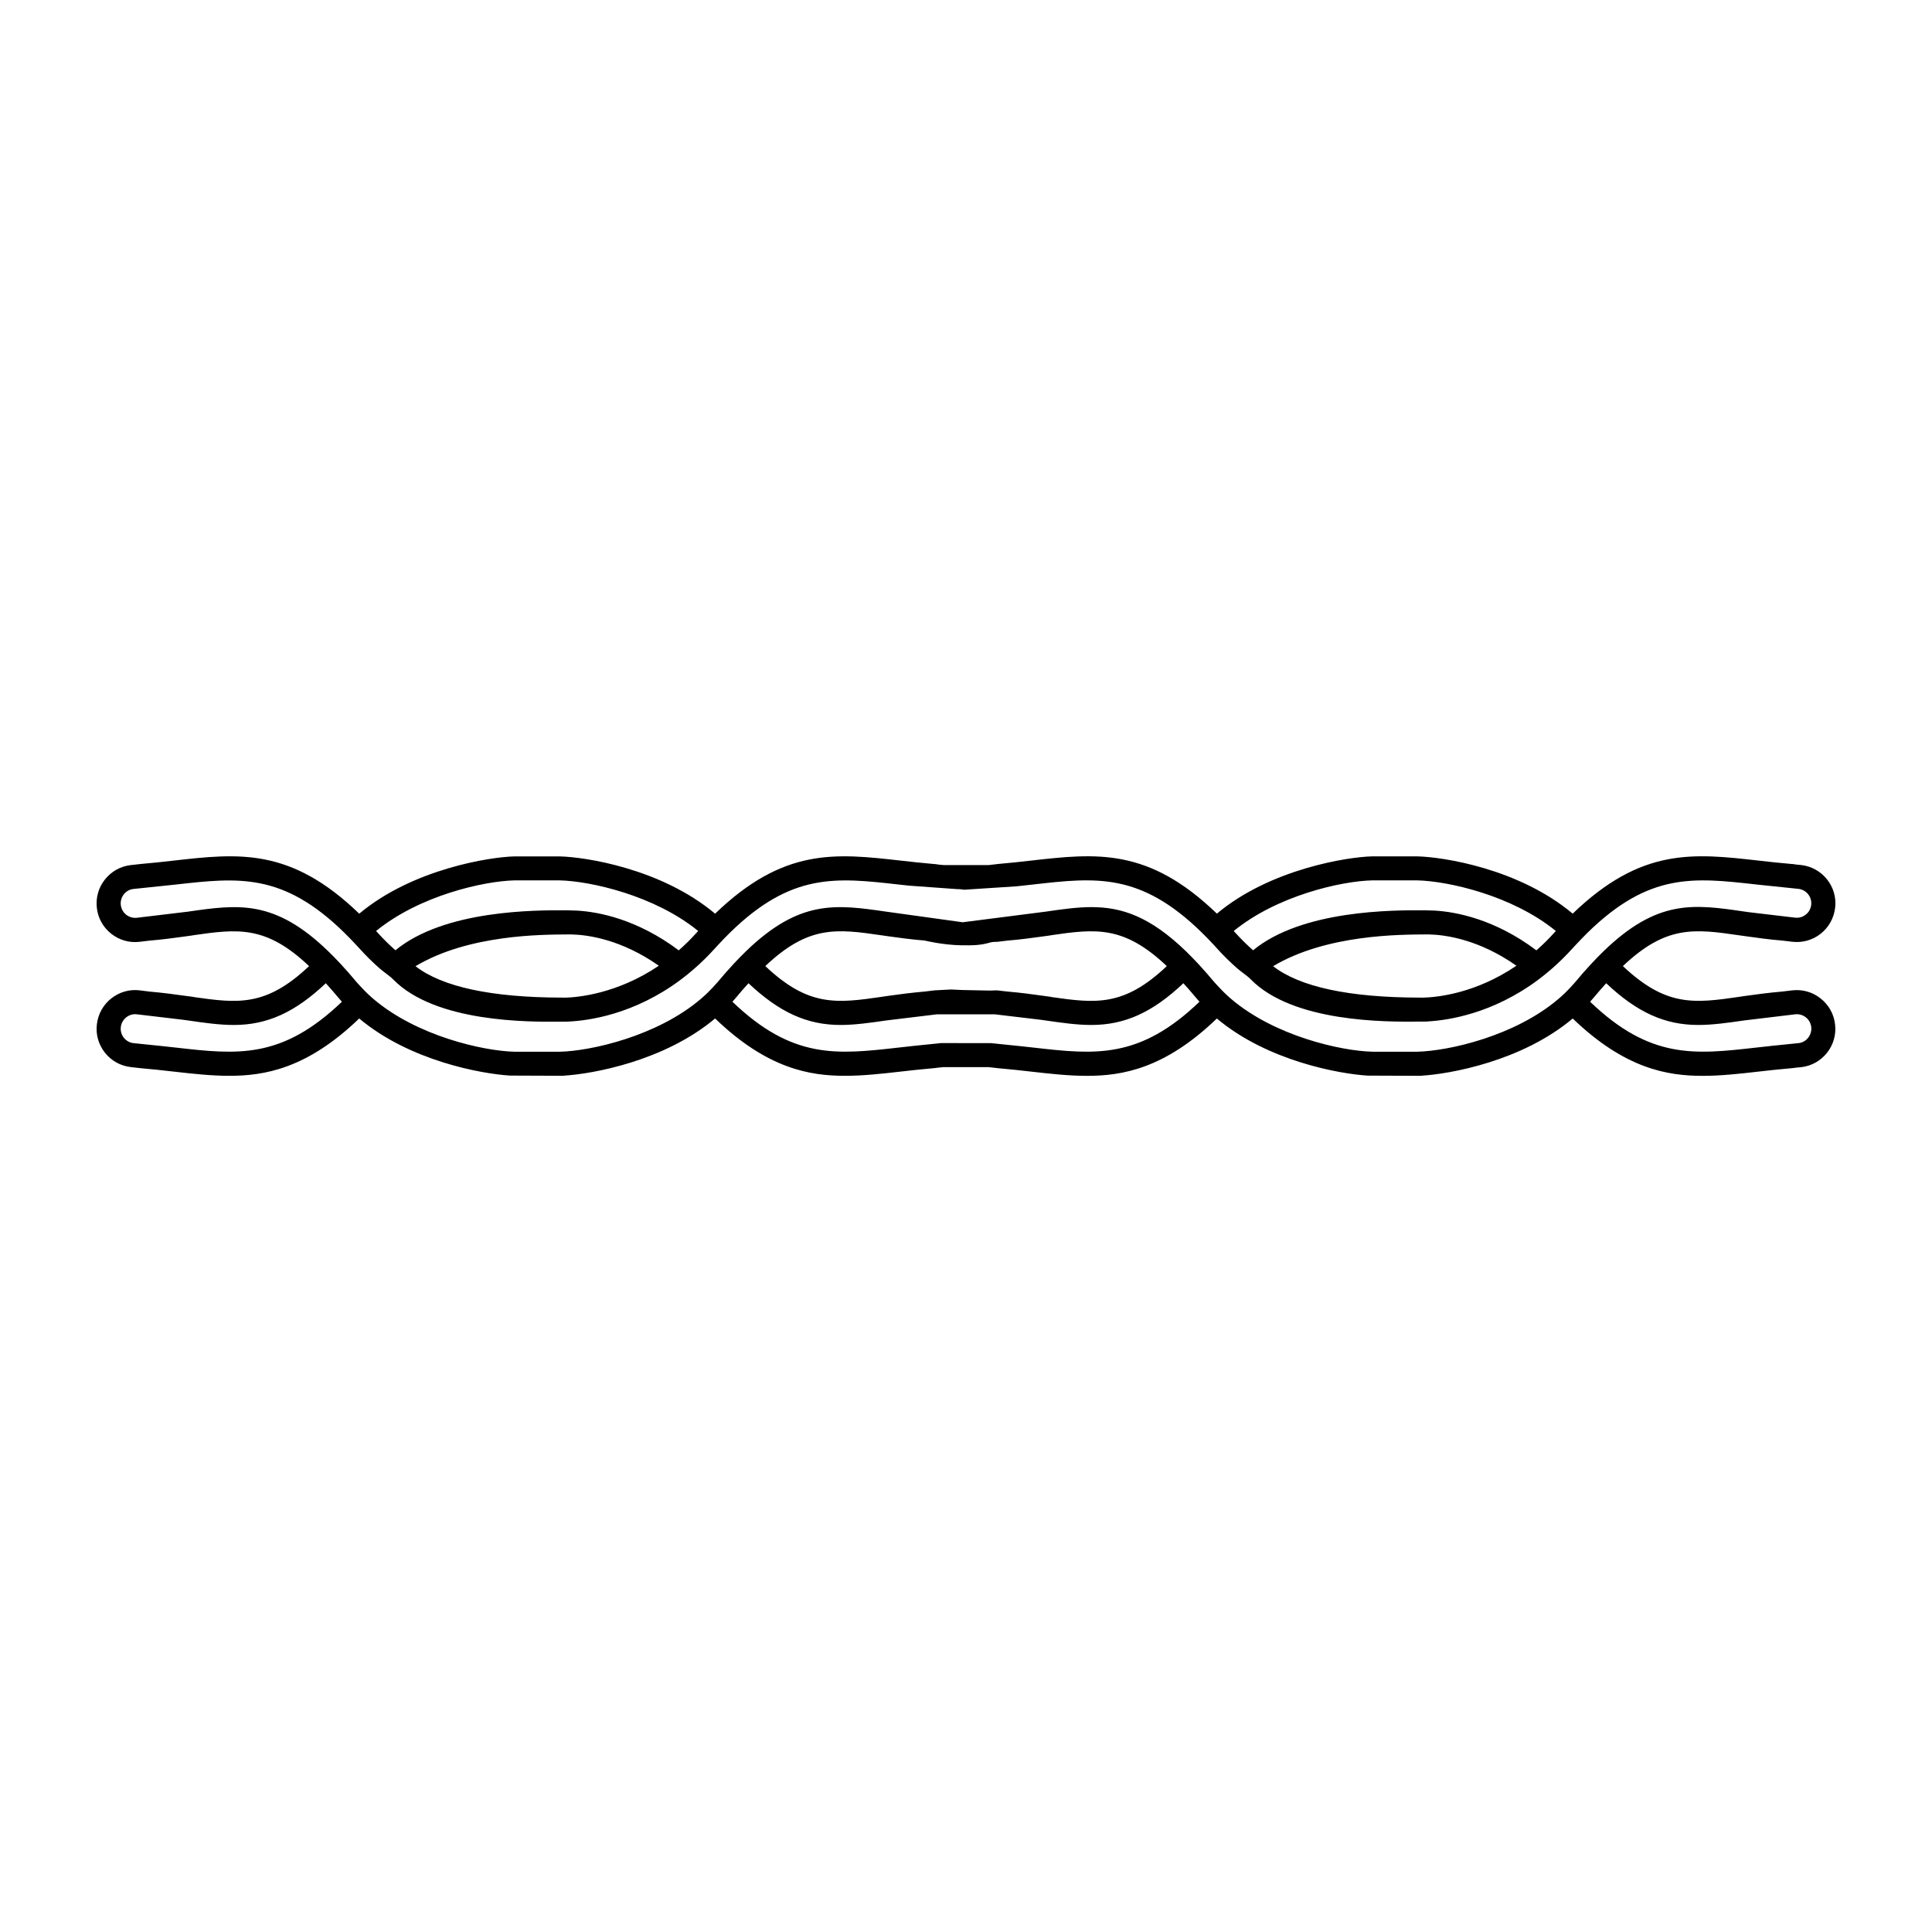 <?xml version="1.0" encoding="utf-8"?>
<!-- Generator: Adobe Illustrator 18.0.0, SVG Export Plug-In . SVG Version: 6.00 Build 0)  -->
<!DOCTYPE svg PUBLIC "-//W3C//DTD SVG 1.1//EN" "http://www.w3.org/Graphics/SVG/1.1/DTD/svg11.dtd">
<svg version="1.1" id="Layer_1" xmlns="http://www.w3.org/2000/svg" xmlns:xlink="http://www.w3.org/1999/xlink" x="0px" y="0px"
	 width="50px" height="50px" viewBox="0 0 50 50" enable-background="new 0 0 50 50" xml:space="preserve">
<path d="M46.385,25.63l-0.248,0.03c-0.348,0.03-0.667,0.072-0.958,0.113
	l-0.16,0.023v0.001c-1.172,0.17-1.897,0.264-3.019-0.795
	c1.121-1.06,1.845-0.966,3.019-0.795l0.158,0.022
	c0.293,0.042,0.609,0.085,0.957,0.114l0.251,0.03
	c0.264,0.03,0.526-0.043,0.734-0.208c0.209-0.165,0.342-0.403,0.374-0.671
	c0.032-0.263-0.042-0.523-0.207-0.733c-0.166-0.21-0.404-0.343-0.671-0.374
	l-0.172-0.017l0.001-0.004l-0.097-0.008c-0.29-0.024-0.567-0.056-0.836-0.086
	c-1.691-0.191-3.033-0.34-4.81,1.373c-1.397-1.172-3.368-1.468-4.02-1.482
	H35.507c-0.605,0.013-2.622,0.316-4.014,1.482
	c-1.777-1.714-3.118-1.564-4.81-1.373c-0.268,0.03-0.546,0.062-0.835,0.086
	l-0.263,0.03H24.42l-0.172-0.017l0.001-0.004l-0.097-0.008
	c-0.29-0.024-0.567-0.056-0.836-0.086c-1.692-0.191-3.033-0.34-4.809,1.373
	c-1.398-1.172-3.368-1.468-4.02-1.482h-1.176
	c-0.605,0.013-2.622,0.316-4.014,1.482c-1.777-1.715-3.118-1.564-4.809-1.373
	c-0.269,0.03-0.546,0.062-0.836,0.086l-0.273,0.03
	c-0.264,0.032-0.5,0.165-0.665,0.374c-0.165,0.209-0.239,0.472-0.207,0.739
	c0.031,0.264,0.164,0.5,0.373,0.664c0.209,0.165,0.466,0.239,0.734,0.208
	l0.248-0.03c0.35-0.029,0.666-0.072,0.958-0.113l0.174-0.024v-0.002
	c1.165-0.167,1.889-0.259,3.005,0.798c-1.114,1.053-1.837,0.965-2.997,0.799
	l0.001-0.003l-0.18-0.023c-0.293-0.042-0.613-0.084-0.957-0.114L3.615,25.63
	c-0.266-0.032-0.524,0.044-0.734,0.208c-0.209,0.165-0.342,0.403-0.374,0.671
	c-0.032,0.263,0.042,0.523,0.207,0.733c0.165,0.21,0.403,0.343,0.67,0.374
	l0.268,0.03c0.29,0.024,0.567,0.056,0.836,0.086
	c0.502,0.057,0.976,0.11,1.445,0.11c0.903,0,2.008-0.178,3.363-1.484
	c1.316,1.105,3.178,1.433,3.903,1.478l1.316,0.005l0.089-0.001v-0.003
	c0.724-0.044,2.585-0.372,3.903-1.479c1.355,1.306,2.46,1.484,3.363,1.484
	c0.469,0,0.944-0.053,1.445-0.11c0.268-0.03,0.546-0.062,0.836-0.086
	l0.096-0.01l-0-0.002l0.167-0.017h1.166l0.268,0.03
	c0.29,0.024,0.567,0.056,0.835,0.086c0.502,0.057,0.977,0.11,1.446,0.11
	c0.903,0,2.008-0.178,3.363-1.484c1.316,1.105,3.178,1.433,3.903,1.478
	l1.316,0.005l0.089-0.001v-0.003c0.724-0.044,2.585-0.372,3.902-1.479
	c1.356,1.306,2.46,1.484,3.364,1.484c0.469,0,0.944-0.053,1.445-0.11
	c0.268-0.03,0.546-0.062,0.836-0.086l0.096-0.01l-0-0.002l0.177-0.017
	c0.263-0.031,0.5-0.165,0.665-0.374c0.165-0.21,0.239-0.472,0.206-0.738
	c-0.031-0.264-0.164-0.501-0.374-0.666C46.909,25.674,46.649,25.6,46.385,25.63z
	 M35.515,22.784h1.16c0.799,0.017,2.462,0.389,3.59,1.31l-0.04,0.043
	c-0.148,0.165-0.304,0.319-0.463,0.458c-1.079-0.811-2.082-0.996-2.63-1.029
	L36.851,23.558c-0.789-0.003-3.148-0.013-4.421,1.035
	c-0.158-0.138-0.313-0.292-0.461-0.455l-0.04-0.044
	C33.058,23.174,34.716,22.802,35.515,22.784z M39.245,24.993
	c-1.053,0.714-2.034,0.815-2.412,0.826l-0.098-0.001
	c-1.825-0.003-3.097-0.277-3.787-0.813c1.382-0.826,3.299-0.817,3.947-0.822
	h0.093C37.422,24.194,38.281,24.316,39.245,24.993z M13.319,22.784h1.16
	c0.799,0.017,2.462,0.389,3.59,1.31l-0.04,0.043
	c-0.148,0.165-0.304,0.319-0.463,0.458c-1.073-0.805-2.069-0.994-2.62-1.028
	l-0.291-0.009c-0.788-0.003-3.148-0.013-4.421,1.035
	c-0.157-0.138-0.311-0.29-0.461-0.455l-0.04-0.044
	C10.862,23.174,12.521,22.802,13.319,22.784z M17.05,24.993
	c-1.084,0.734-2.117,0.818-2.411,0.826l-0.098-0.001
	c-1.825-0.003-3.098-0.277-3.788-0.813c1.382-0.826,3.294-0.817,3.947-0.822
	h0.093C15.227,24.194,16.086,24.316,17.05,24.993z M4.558,27.112
	c-0.121-0.013-0.243-0.027-0.367-0.04l-0.737-0.076
	c-0.099-0.011-0.187-0.061-0.249-0.139c-0.063-0.08-0.09-0.177-0.078-0.28
	c0.012-0.098,0.061-0.186,0.141-0.249c0.079-0.062,0.175-0.09,0.274-0.078
	l1.2,0.142l0.122,0.017c0.415,0.06,0.808,0.117,1.186,0.117
	c0.864,0,1.581-0.323,2.382-1.08c0.104,0.115,0.211,0.237,0.322,0.37
	c0.031,0.037,0.062,0.073,0.094,0.109C7.288,27.42,6.14,27.292,4.558,27.112z
	 M26.753,27.112c-0.121-0.013-0.243-0.027-0.367-0.04l-0.739-0.076l-1.291-0.001
	l-0.791,0.081l0,0.001c-0.108,0.011-0.215,0.024-0.32,0.035
	c-1.582,0.179-2.731,0.309-4.29-1.187c0.032-0.036,0.063-0.071,0.094-0.108
	c0.108-0.131,0.214-0.253,0.322-0.371c0.802,0.756,1.518,1.08,2.382,1.08
	c0.379,0,0.771-0.057,1.187-0.117l1.311-0.159h1.49l1.195,0.142l0.122,0.017
	c0.415,0.06,0.808,0.117,1.186,0.117c0.864,0,1.581-0.323,2.382-1.08
	c0.104,0.115,0.211,0.237,0.322,0.37c0.03,0.037,0.062,0.073,0.094,0.109
	C29.485,27.42,28.337,27.292,26.753,27.112z M27.019,25.774
	c-0.293-0.042-0.612-0.084-0.957-0.114l-0.264-0.03l-0.179,0.006l-0.694-0.014
	l-0.315-0.014l-0.42,0.022l-0.248,0.03c-0.348,0.03-0.667,0.072-0.958,0.113
	l-0.16,0.023v0.001c-1.172,0.17-1.898,0.264-3.018-0.795
	c1.121-1.061,1.846-0.966,3.018-0.795l0.159,0.023
	c0.294,0.042,0.61,0.084,0.946,0.111c0.019,0.005,0.476,0.115,0.949,0.123
	c0.286,0.004,0.493,0.003,0.752-0.073c0.055-0.016,0.136-0.017,0.182-0.017
	l0.248-0.03c0.35-0.029,0.667-0.072,0.958-0.113l0.174-0.024v-0.002
	c1.163-0.169,1.888-0.259,3.005,0.798c-1.114,1.053-1.837,0.965-2.997,0.799
	l0.001-0.003L27.019,25.774z M40.687,25.506l-0.038,0.041
	c-0.104,0.112-0.206,0.212-0.312,0.301c-1.128,0.965-2.842,1.351-3.656,1.37
	h-1.162c-0.819-0.019-2.536-0.407-3.662-1.37
	c-0.104-0.089-0.206-0.187-0.312-0.302l-0.033-0.035
	c-0.029-0.03-0.058-0.061-0.085-0.092c-0.138-0.167-0.276-0.323-0.42-0.479
	c-0.108-0.115-0.212-0.222-0.314-0.321c-0.938-0.907-1.671-1.143-2.446-1.143
	c-0.377,0-0.765,0.056-1.19,0.118l-2.143,0.274l-1.974-0.274
	c-1.302-0.188-2.243-0.322-3.636,1.026c-0.102,0.099-0.207,0.206-0.314,0.321
	c-0.143,0.154-0.28,0.31-0.42,0.478c-0.025,0.03-0.053,0.059-0.08,0.088
	l-0.037,0.041c-0.106,0.114-0.208,0.212-0.312,0.301
	c-1.129,0.965-2.842,1.351-3.656,1.37h-1.163
	c-0.818-0.019-2.535-0.407-3.662-1.37c-0.104-0.089-0.206-0.187-0.312-0.302
	l-0.031-0.033c-0.03-0.03-0.059-0.062-0.086-0.094
	c-0.14-0.169-0.277-0.325-0.42-0.479c-0.108-0.115-0.212-0.222-0.314-0.321
	c-1.394-1.349-2.334-1.214-3.636-1.026L3.542,23.752
	c-0.098,0.011-0.196-0.017-0.275-0.078c-0.08-0.064-0.128-0.152-0.141-0.254
	c-0.011-0.098,0.017-0.196,0.078-0.274c0.062-0.079,0.149-0.128,0.243-0.139
	l1.11-0.116c1.604-0.18,2.762-0.312,4.353,1.246
	c0.101,0.099,0.204,0.206,0.31,0.32c0.03,0.032,0.061,0.064,0.091,0.098
	c0.16,0.179,0.334,0.35,0.518,0.511c0.051,0.044,0.105,0.085,0.158,0.125
	c0.068,0.051,0.133,0.099,0.186,0.154c1.095,1.122,3.522,1.103,4.325,1.096
	l0.228-0.002l0.001-0.002c0.504-0.024,1.686-0.182,2.892-1.084
	c0.117-0.087,0.236-0.184,0.355-0.288c0.184-0.161,0.358-0.333,0.518-0.51
	c0.031-0.035,0.061-0.067,0.091-0.099c0.105-0.113,0.208-0.22,0.31-0.32
	c1.592-1.558,2.75-1.426,4.353-1.246l0.287,0.031l1.26,0.091l0.043-0.001
	l0.116,0.015l1.352-0.088l0.447-0.049c1.603-0.181,2.761-0.313,4.352,1.246
	c0.102,0.099,0.205,0.206,0.31,0.319l0.091,0.1
	c0.161,0.178,0.335,0.35,0.519,0.51c0.051,0.044,0.105,0.085,0.158,0.125
	c0.068,0.051,0.133,0.099,0.186,0.154c1.095,1.122,3.523,1.103,4.325,1.096
	l0.262-0.002v-0.003c0.521-0.029,1.679-0.199,2.86-1.082
	c0.119-0.09,0.239-0.186,0.355-0.288c0.184-0.161,0.358-0.333,0.519-0.511
	c0.026-0.029,0.051-0.056,0.091-0.098c0.105-0.113,0.209-0.22,0.31-0.32
	c1.592-1.558,2.749-1.426,4.353-1.246l1.104,0.115
	c0.098,0.011,0.187,0.062,0.249,0.139c0.063,0.08,0.09,0.177,0.078,0.28
	c-0.012,0.098-0.062,0.187-0.141,0.248c-0.079,0.063-0.177,0.089-0.274,0.078
	l-1.2-0.142l-0.121-0.017c-1.303-0.191-2.242-0.322-3.635,1.026
	c-0.102,0.099-0.207,0.206-0.314,0.321c-0.143,0.154-0.28,0.31-0.42,0.478
	C40.741,25.448,40.714,25.477,40.687,25.506z M46.795,26.857
	c-0.061,0.078-0.148,0.127-0.243,0.138l-0.743,0.076v0.001
	c-0.125,0.013-0.247,0.027-0.367,0.04c-1.583,0.179-2.733,0.307-4.29-1.187
	c0.032-0.036,0.063-0.071,0.094-0.108c0.111-0.134,0.218-0.256,0.322-0.371
	c0.802,0.757,1.519,1.08,2.383,1.08c0.379,0,0.771-0.057,1.187-0.117
	l1.322-0.159c0.094-0.011,0.195,0.016,0.274,0.078
	c0.08,0.062,0.128,0.15,0.141,0.253C46.885,26.68,46.858,26.778,46.795,26.857z
	"/>
</svg>

